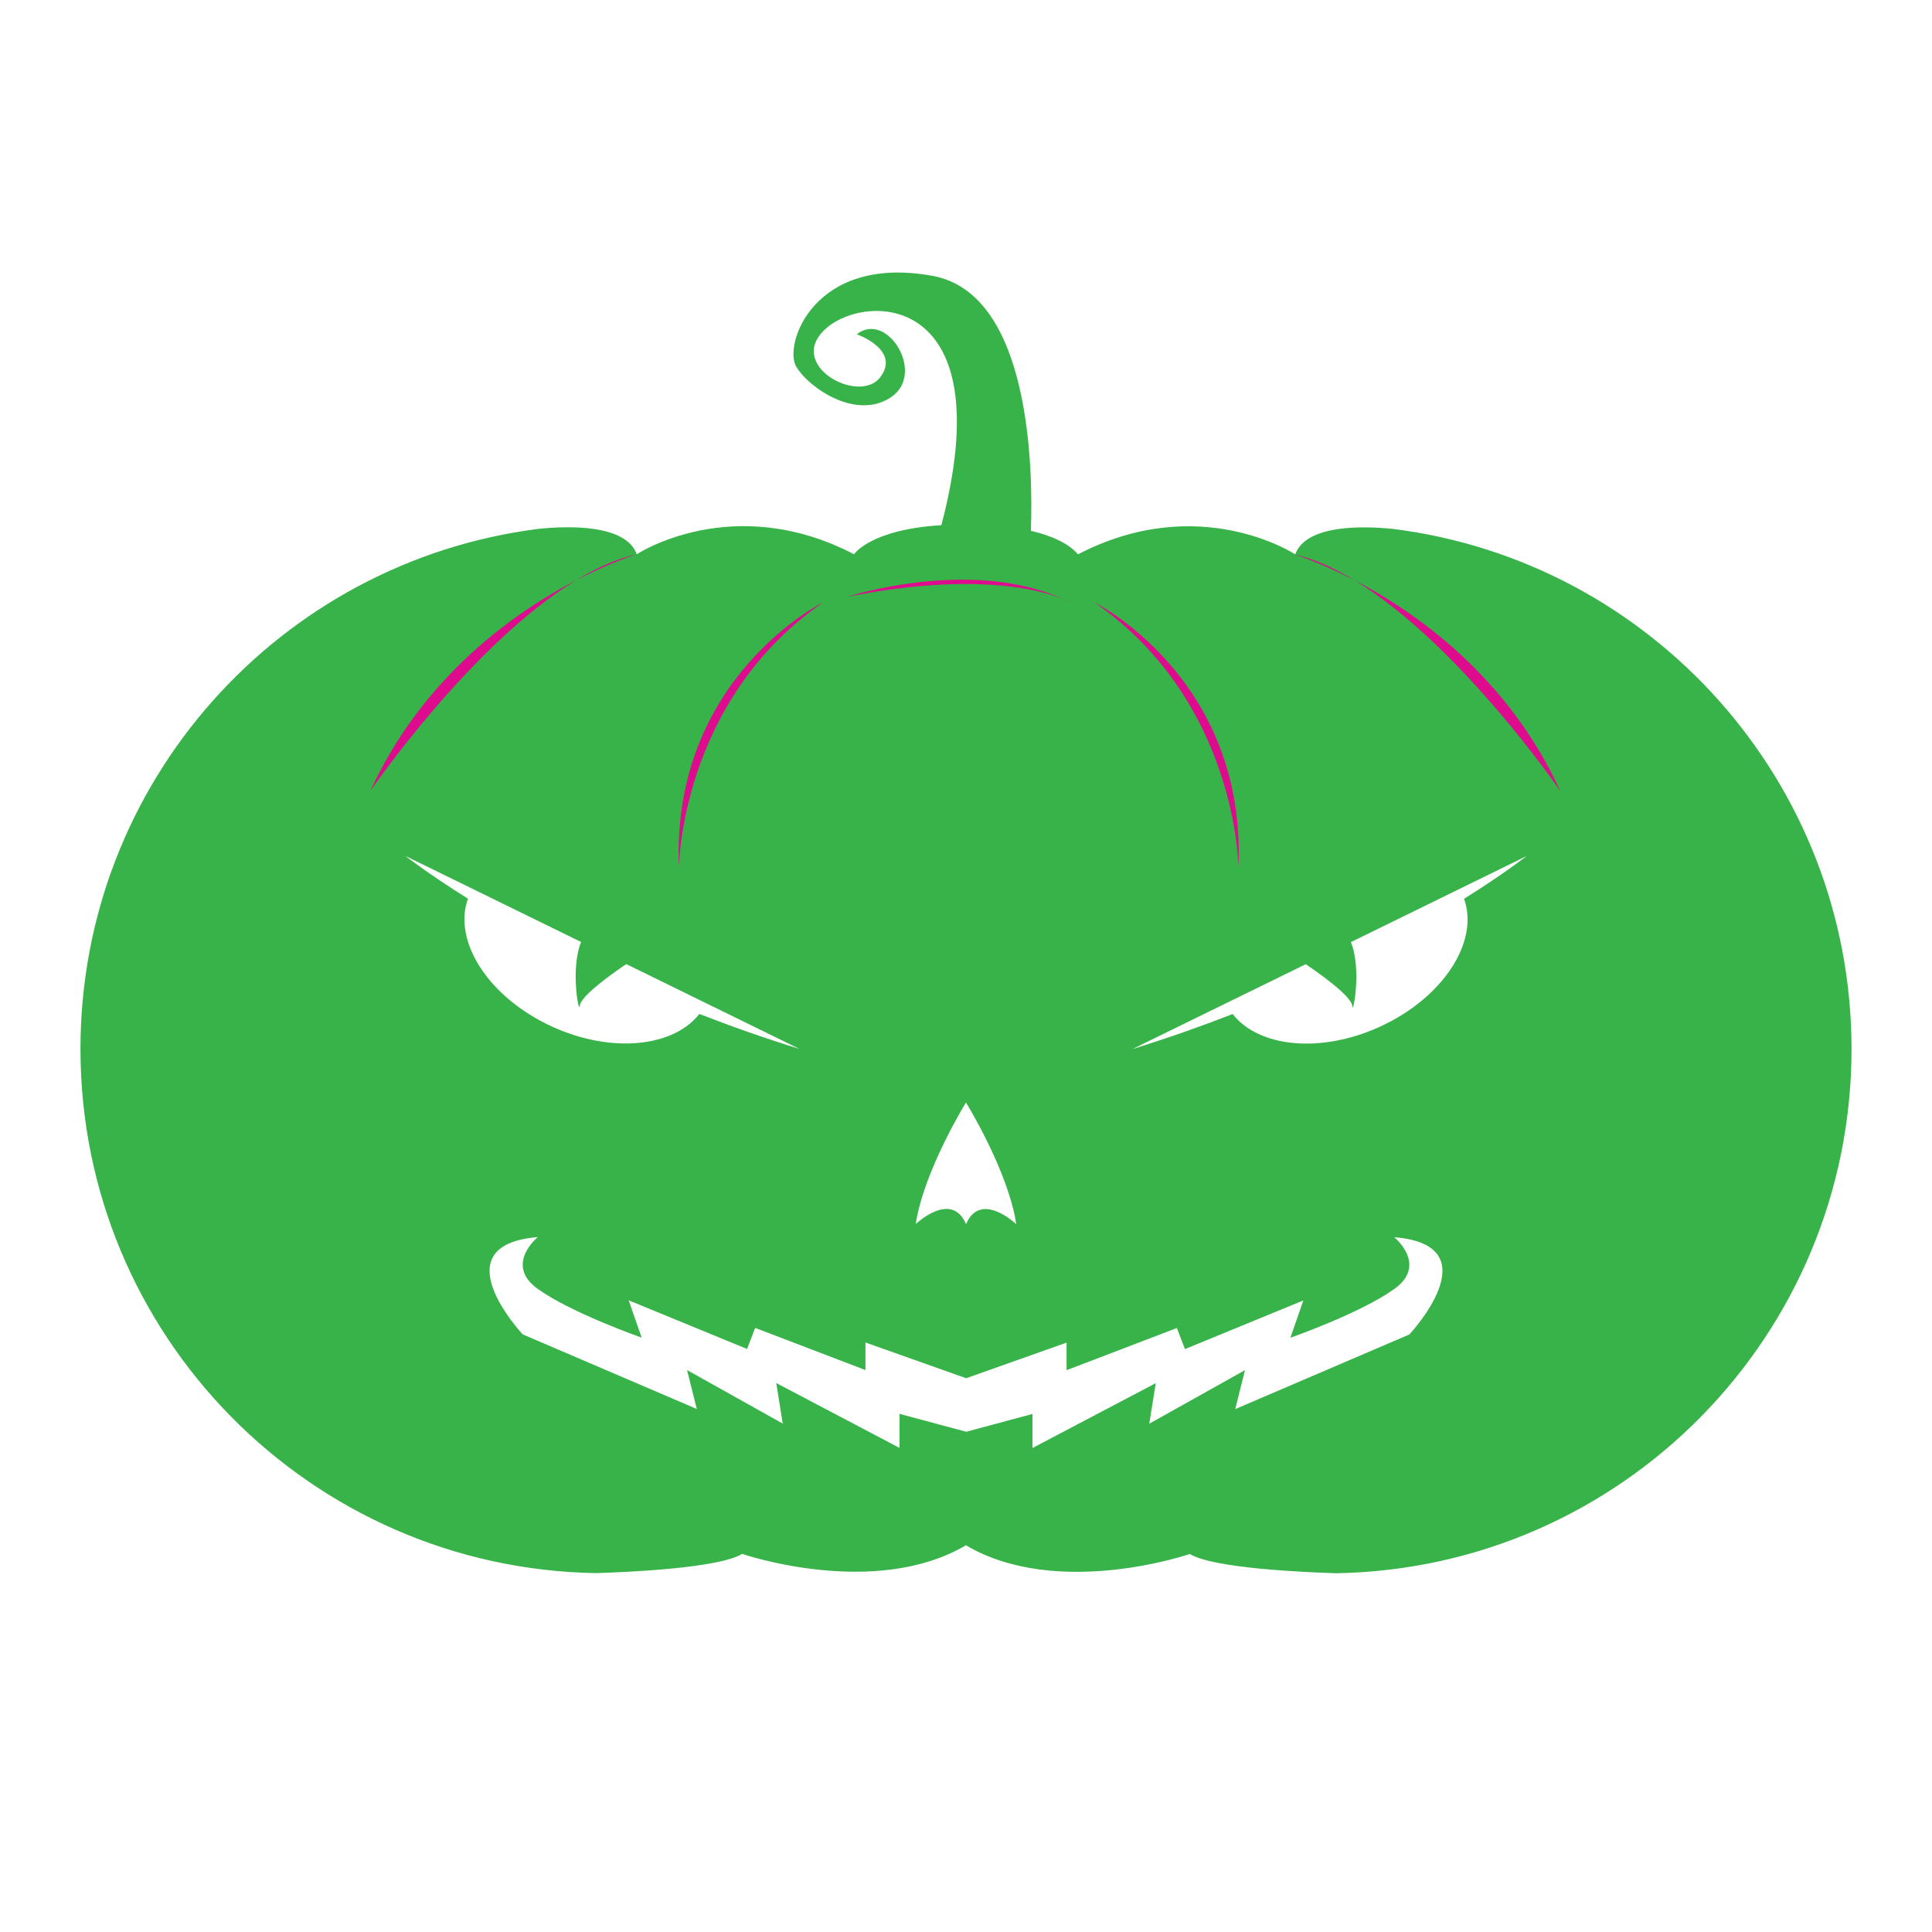 <?xml version="1.0" encoding="utf-8"?>
<!-- Generator: Adobe Illustrator 16.0.0, SVG Export Plug-In . SVG Version: 6.00 Build 0)  -->
<!DOCTYPE svg PUBLIC "-//W3C//DTD SVG 1.1//EN" "http://www.w3.org/Graphics/SVG/1.1/DTD/svg11.dtd">
<svg version="1.1" xmlns="http://www.w3.org/2000/svg" xmlns:xlink="http://www.w3.org/1999/xlink" x="0px" y="0px"
	 width="299.99px" height="299.99px" viewBox="0 0 299.99 299.99" enable-background="new 0 0 299.99 299.99" xml:space="preserve">
<g id="Calque_2" display="none">
	<ellipse display="inline" fill="#F4BAE1" cx="160.828" cy="171.162" rx="332.333" ry="250"/>
</g>
<g id="Calque_4">
	<path fill="#38B349" d="M216.368,82.135c-4.405-0.457-13.543-0.798-15.251,3.946c0,0-14.858-9.822-33.746,0
		c0,0-1.487-2.303-7.302-3.657c0.342-9.293,0.043-36.806-15.279-39.591c-18.468-3.358-23.168,10.745-21.154,14.103
		c2.015,3.357,9.402,8.394,14.774,4.701c5.372-3.693-0.671-13.431-5.372-9.738c0,0,6.919,2.439,3.609,6.716
		c-3.31,4.276-14.858-2.015-8.31-7.681c6.443-5.575,27.251-5.271,17.836,30.613c-11.083,0.675-13.555,4.518-13.555,4.518
		c-18.887-9.822-33.746,0-33.746,0c-1.708-4.744-10.846-4.403-15.25-3.945c-40.105,5.064-71.127,39.274-71.127,80.754
		c0,44.493,35.692,80.628,80.004,81.391c4.621-0.138,19.088-0.74,22.743-2.987c0,0,20.482,7.051,34.753-1.343v0.018
		c14.271,8.394,34.753,1.343,34.753,1.343c3.653,2.247,18.122,2.85,22.743,2.987c44.312-0.762,80.004-36.897,80.004-81.391
		C287.495,121.41,256.472,87.2,216.368,82.135z M149.995,171.182v0.018c0,0,6.547,10.576,7.807,18.887c0,0-5.541-5.288-7.807,0
		v-0.018c-2.266-5.288-7.807,0-7.807,0C143.448,181.759,149.995,171.182,149.995,171.182z M62.946,132.904l27.286,13.363
		c-1.708,4.164-0.313,11.403-0.214,9.931c0.107-1.611,5.611-5.414,7.227-6.498l26.896,13.173
		c-5.514-1.705-10.697-3.543-15.551-5.436c-4.043,5.175-13.658,6.162-22.828,1.984c-9.823-4.474-15.503-13.222-13.1-19.878
		C66.334,135.582,62.946,132.904,62.946,132.904z M218.83,207.212l-27.03,11.585l1.51-6.045l-14.857,8.311l1.008-6.296
		l-19.141,10.073v-5.288l-10.324,2.77v-0.017l-10.325-2.771v5.288l-19.139-10.073l1.007,6.296l-14.858-8.311l1.511,6.044
		l-27.03-11.584c0,0-13.011-13.851,2.351-15.109c0,0-5.289,4.28,0,8.059c5.288,3.776,16.117,7.554,16.117,7.554l-2.015-5.792
		l18.384,7.556l1.259-3.273l17.125,6.547v-4.281l15.613,5.541v0.018l15.614-5.541v4.281l17.124-6.547l1.259,3.272l18.384-7.554
		l-2.015,5.792c0,0,10.829-3.778,16.118-7.556c5.288-3.776,0-8.058,0-8.058C231.84,193.361,218.83,207.212,218.83,207.212z
		 M214.227,159.44c-9.17,4.178-18.785,3.189-22.828-1.985c-4.854,1.893-10.036,3.729-15.551,5.435l26.897-13.171
		c1.615,1.083,7.12,4.886,7.226,6.498c0.099,1.473,1.496-5.767-0.214-9.931l27.287-13.363c0,0-3.389,2.678-9.716,6.639
		C229.731,146.218,224.051,154.966,214.227,159.44z"/>
	<g>
		<path fill="#DE0B8E" d="M89.45,90.101c5.542-2.881,9.422-4.038,9.422-4.038C95.777,86.754,92.601,88.191,89.45,90.101z"/>
		<path fill="#DE0B8E" d="M57.495,122.828c0,0,15.627-22.825,31.956-32.727C79.994,95.018,65.691,104.965,57.495,122.828z"/>
		<path fill="#DE0B8E" d="M242.277,122.829c-8.195-17.863-22.498-27.81-31.953-32.727
			C226.651,100.005,242.277,122.829,242.277,122.829z"/>
		<path fill="#DE0B8E" d="M210.324,90.102c-3.151-1.911-6.328-3.348-9.424-4.039C200.9,86.063,204.781,87.22,210.324,90.102z"/>
		<path fill="#DE0B8E" d="M105.423,134.708c0,0,0.122-25.738,22.374-41.182C127.796,93.526,104.147,105.26,105.423,134.708z"/>
		<path fill="#DE0B8E" d="M169.925,93.526c22.252,15.443,22.374,41.182,22.374,41.182C193.575,105.26,169.925,93.526,169.925,93.526
			z"/>
		<path fill="#DE0B8E" d="M131.578,92.662c20.217-4.002,30.436-0.916,33.537,0.37C150.641,86.453,131.578,92.662,131.578,92.662z"/>
		<path fill="#DE0B8E" d="M165.115,93.032c0.351,0.16,0.702,0.319,1.047,0.494C166.162,93.526,165.823,93.326,165.115,93.032z"/>
	</g>
</g>
<g id="Calque_3" display="none">
</g>
</svg>
